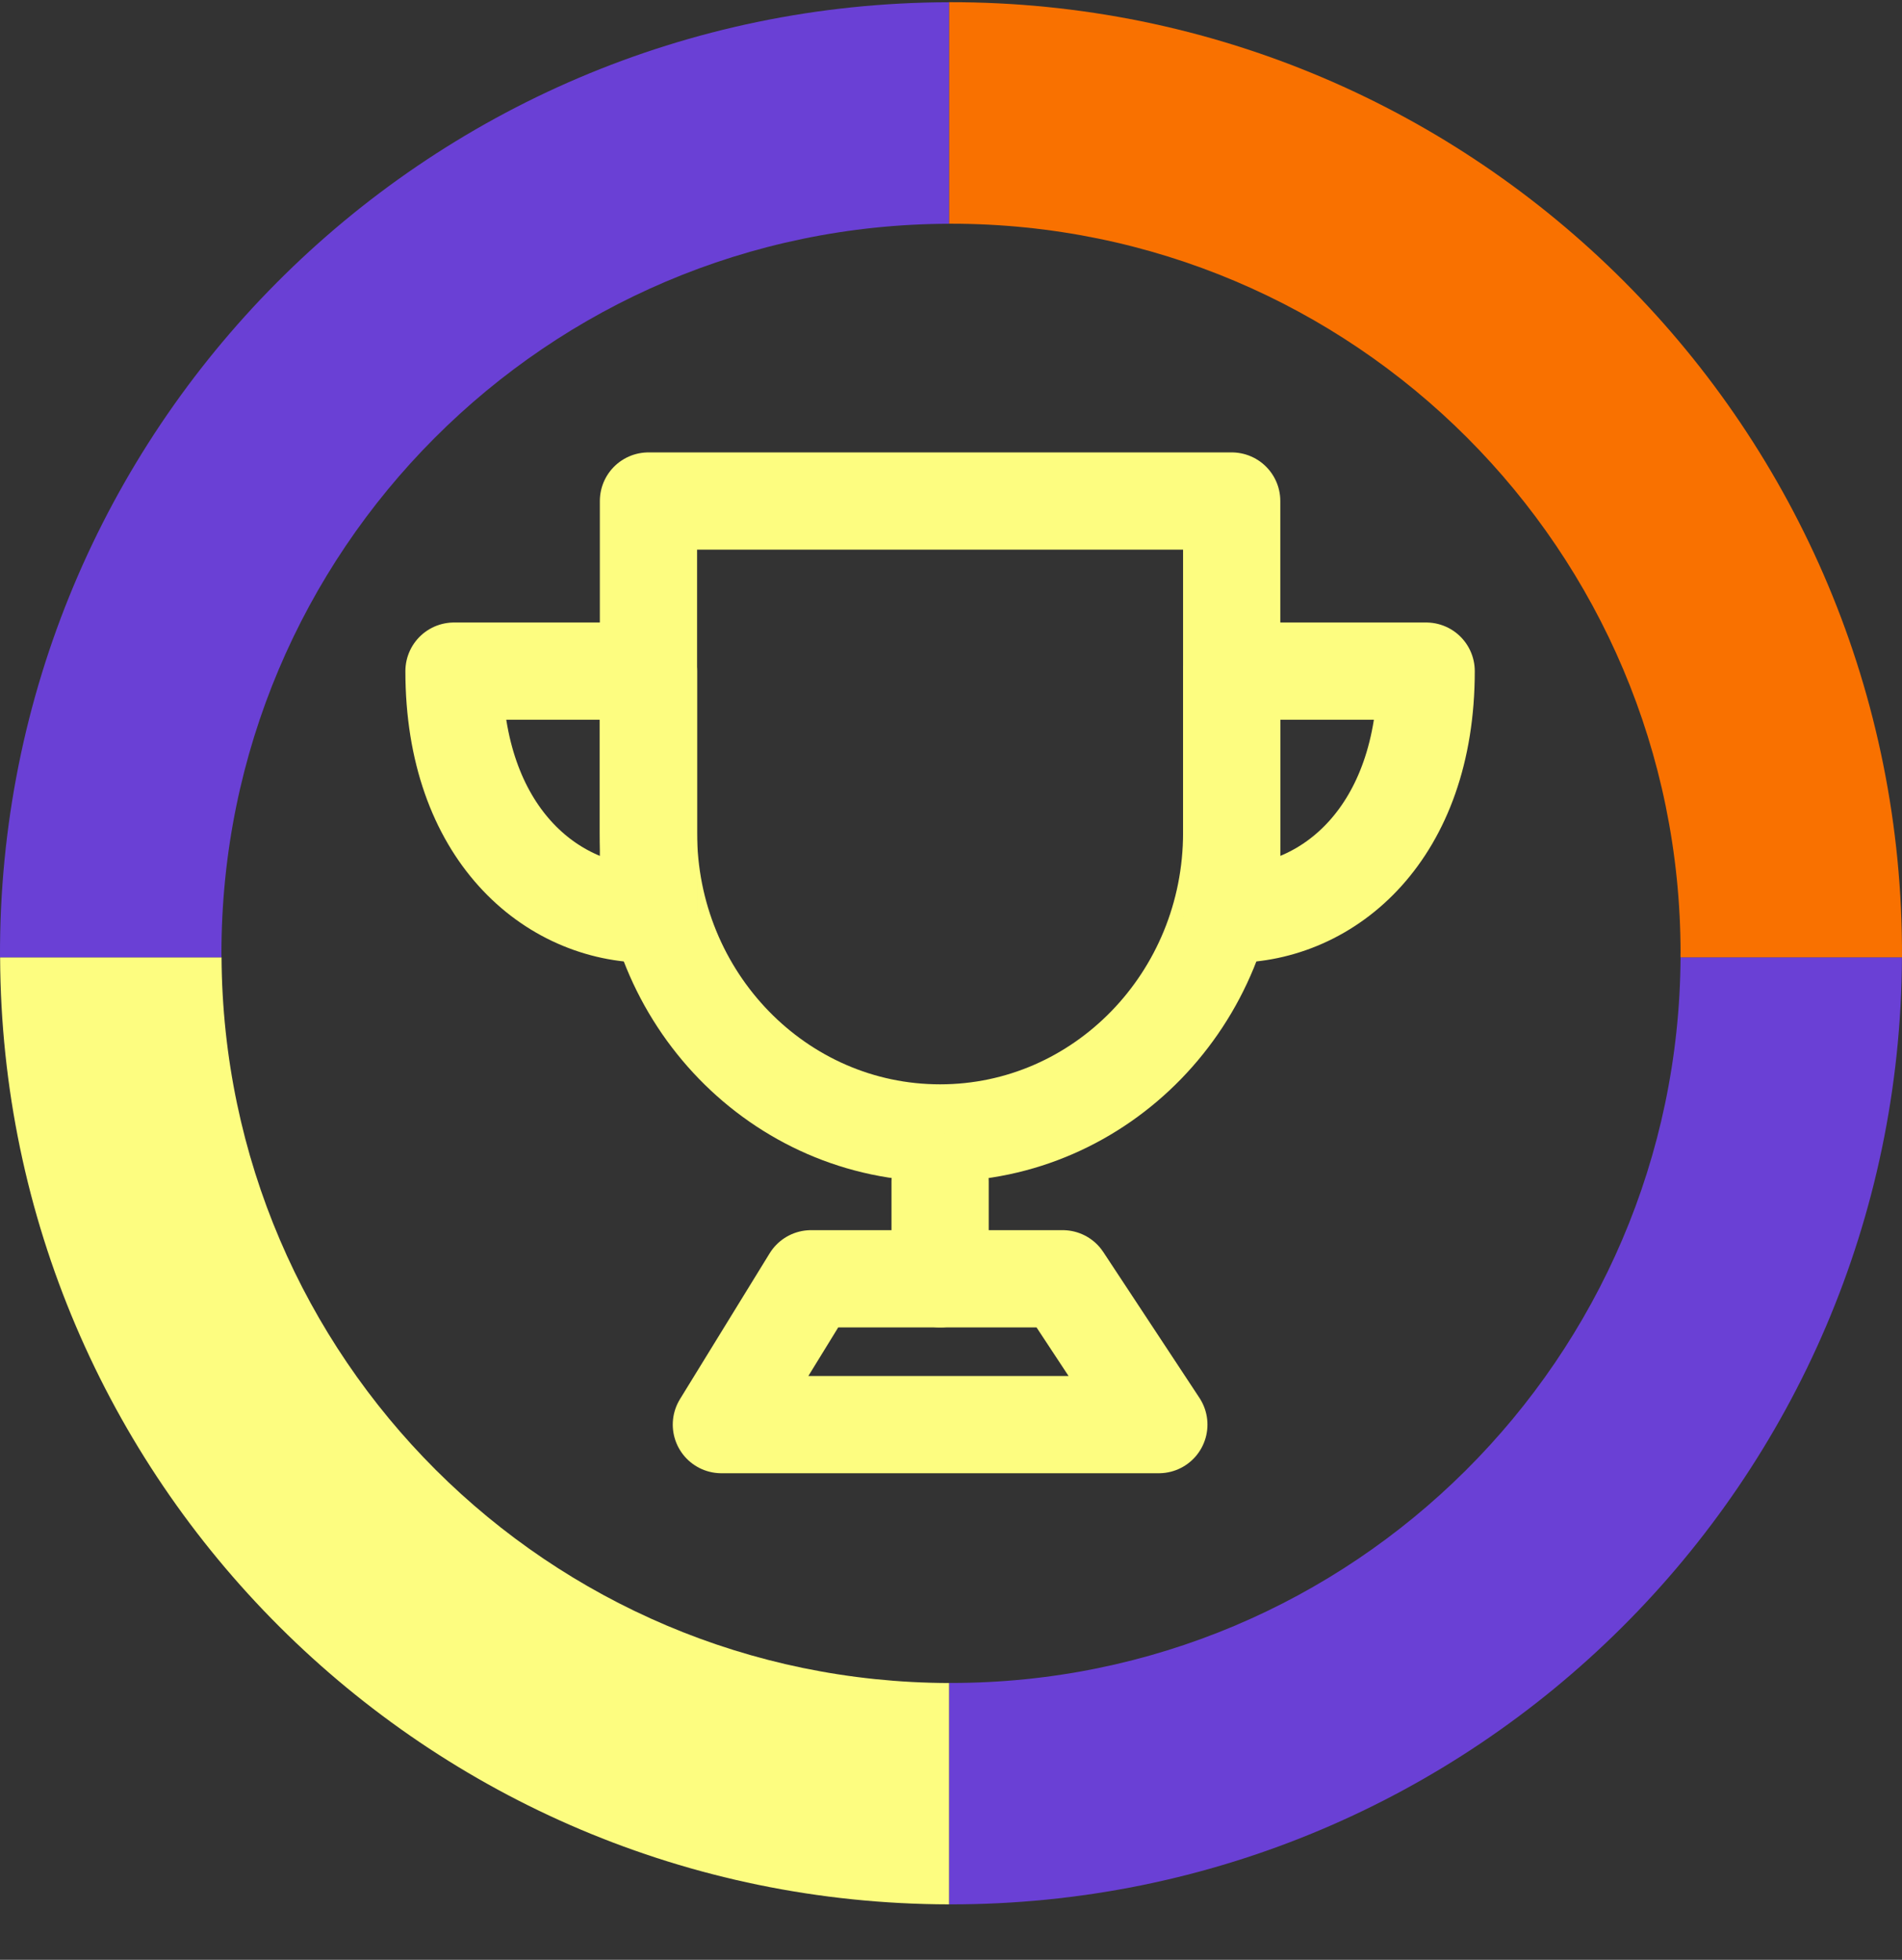 <svg width="33" height="34" viewBox="0 0 33 34" fill="none" xmlns="http://www.w3.org/2000/svg">
<rect x="0" y="0" width="33" height="34" fill="#333333" stroke="none"/>
<path d="M16.311 19.655C19.105 19.655 21.37 17.323 21.37 14.446V8.692H11.251V14.446C11.251 17.323 13.516 19.655 16.311 19.655Z" stroke="#FDFD80" stroke-width="1.687" stroke-linejoin="round"/>
<path d="M11.251 15.86V11.643H7.877C7.877 14.455 9.564 15.86 11.251 15.86ZM21.371 15.86V11.643H24.744C24.744 14.455 23.057 15.86 21.371 15.86Z" stroke="#FDFD80" stroke-width="1.687" stroke-linecap="round" stroke-linejoin="round"/>
<path d="M16.311 20.498V22.185" stroke="#FDFD80" stroke-width="1.687" stroke-linecap="round" stroke-linejoin="round"/>
<path d="M12.516 24.715L14.072 22.185H18.438L20.106 24.715H12.516Z" stroke="#FDFD80" stroke-width="1.687" stroke-linejoin="round"/>
<path d="M16.469 29.197V33.038C7.394 33.022 0.039 25.679 0.002 16.609H3.844C3.881 23.558 9.516 29.181 16.469 29.198V29.197Z" fill="#FDFD80"/>
<path d="M16.501 29.197C23.468 29.197 29.121 23.567 29.158 16.608H32.999C32.962 25.699 25.573 33.055 16.469 33.038V29.197C16.48 29.197 16.49 29.197 16.501 29.197Z" fill="#6A40D5"/>
<path d="M16.469 0.04V3.882C9.493 3.899 3.842 9.558 3.842 16.539C3.842 16.562 3.842 16.586 3.843 16.608H0C-0.037 7.475 7.347 0.056 16.468 0.039L16.469 0.04Z" fill="#6A40D5"/>
<path d="M29.158 16.539C29.158 9.548 23.491 3.881 16.5 3.881C16.49 3.881 16.48 3.881 16.469 3.881V0.038C25.619 0.022 33.037 7.453 33 16.608H29.157C29.157 16.585 29.157 16.561 29.157 16.538L29.158 16.539Z" fill="#F97100"/>
</svg>
